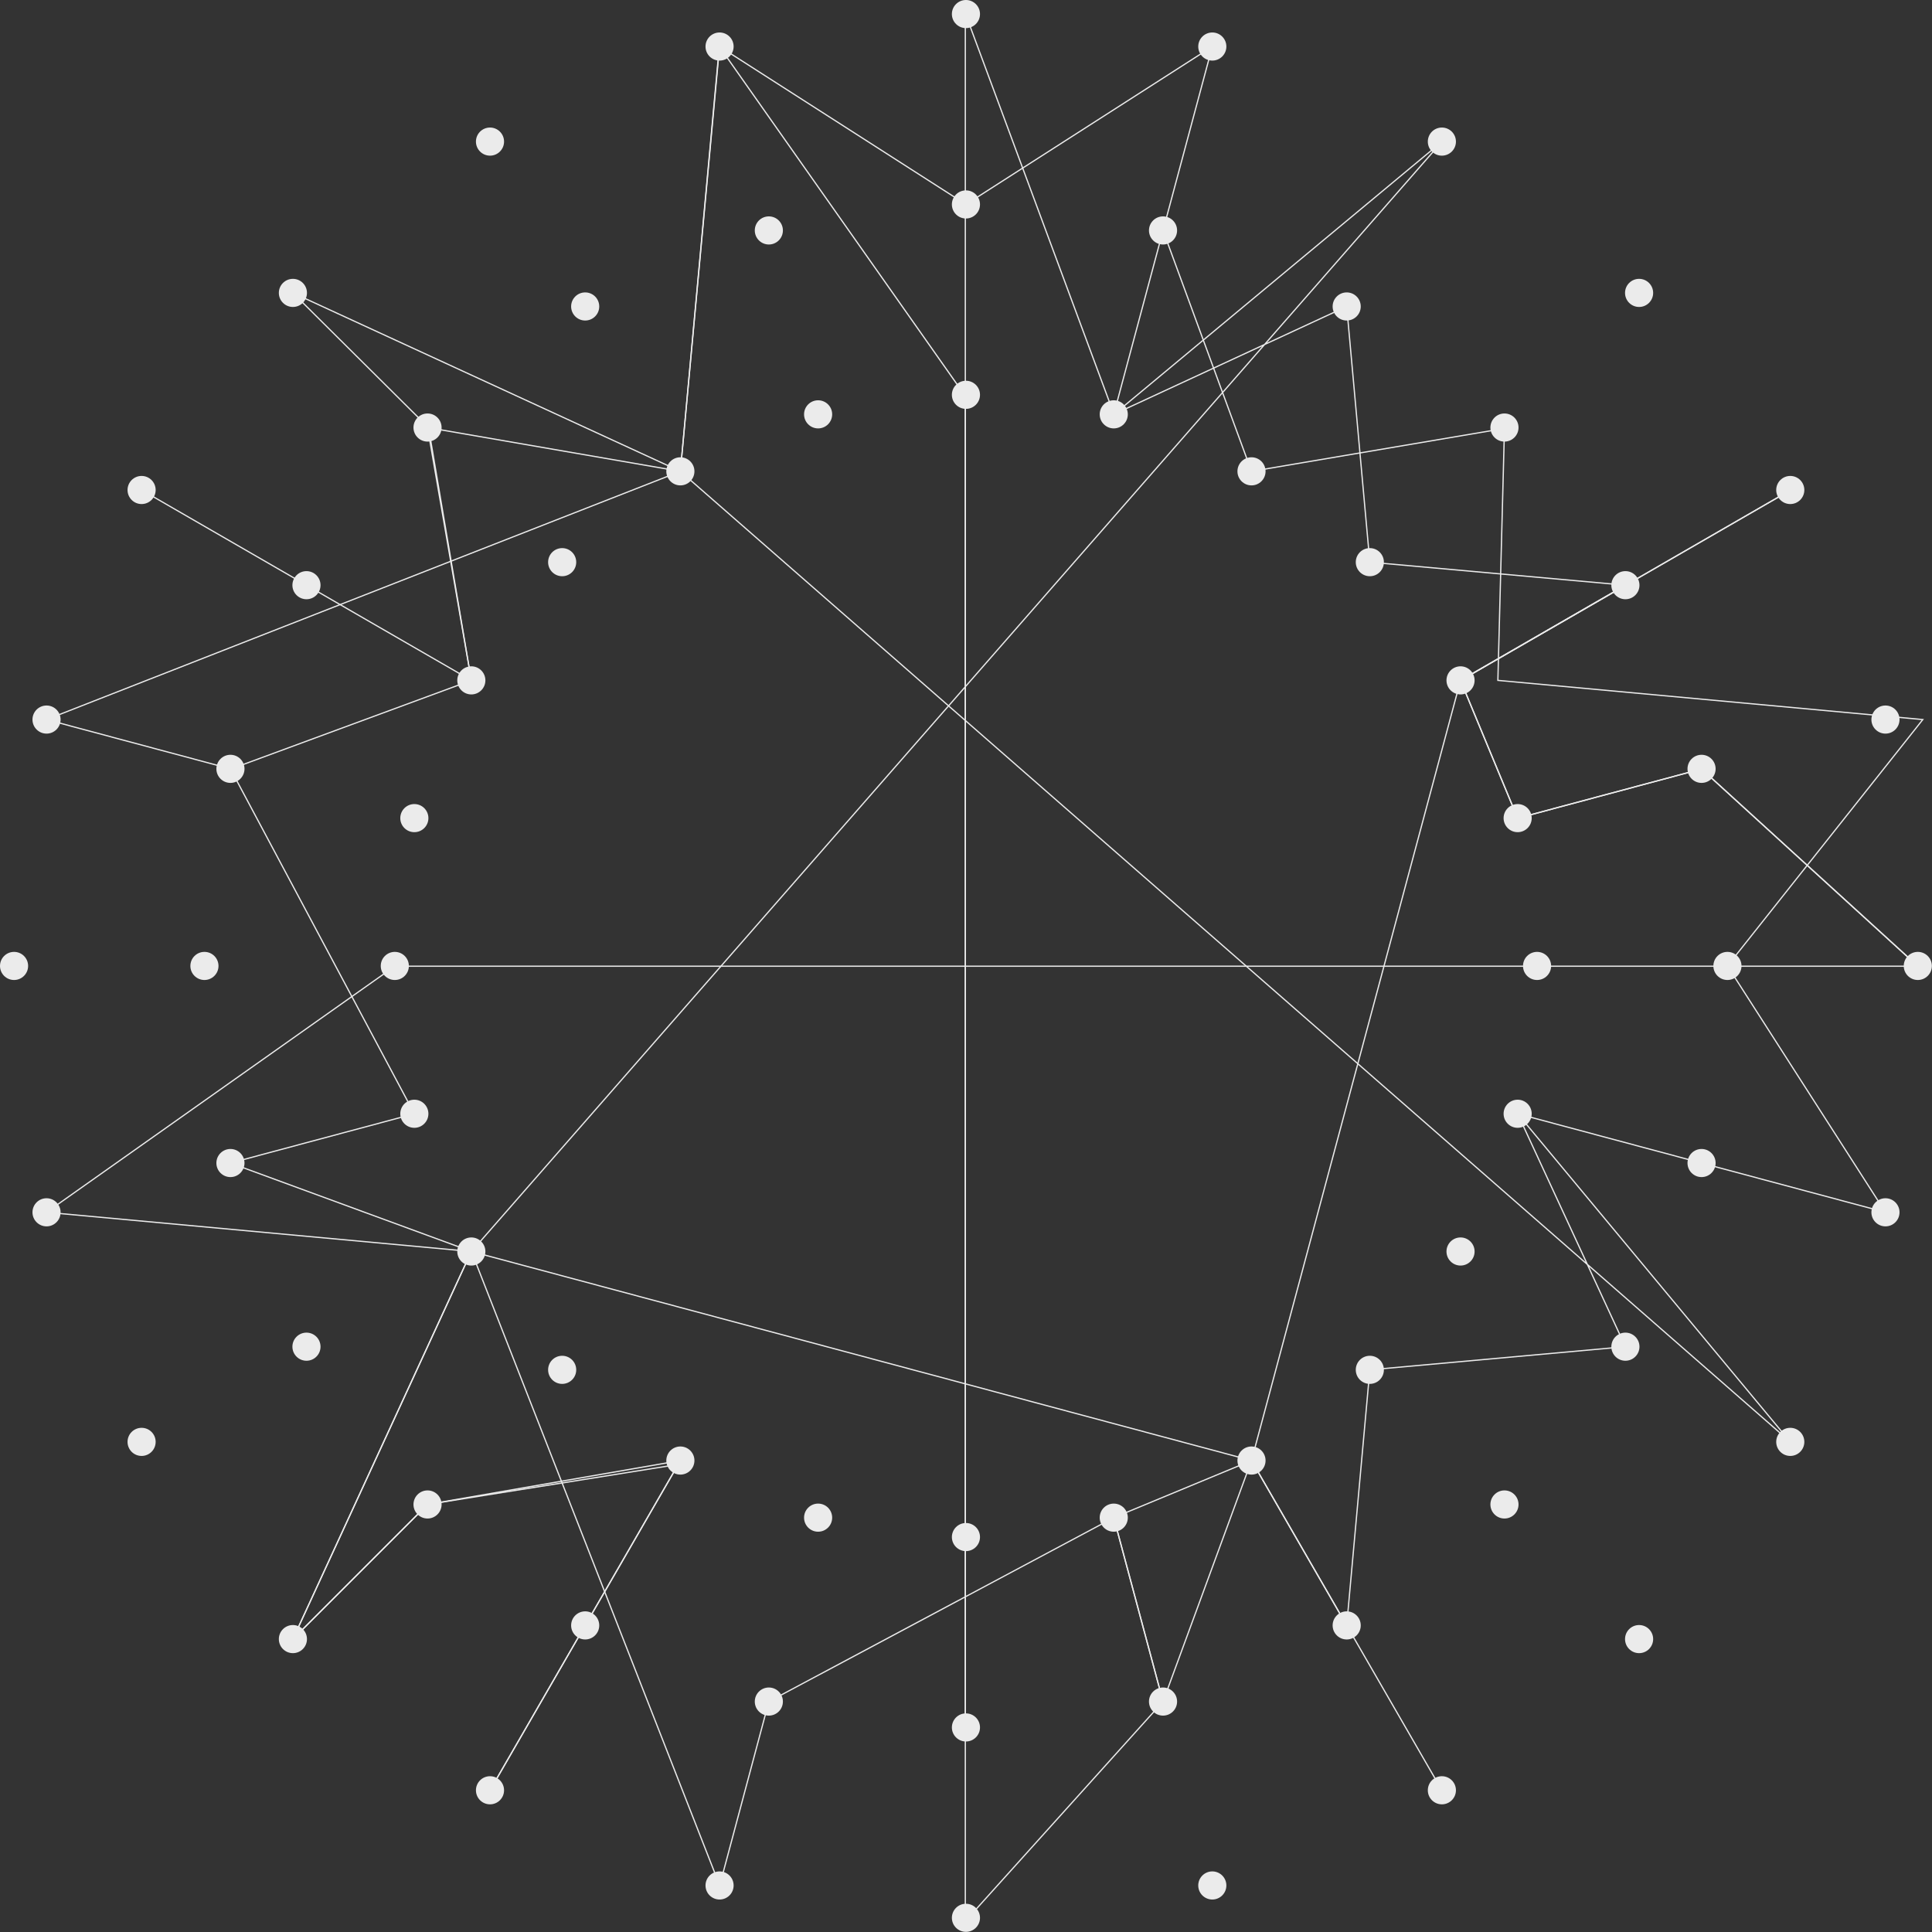 <?xml version="1.0" encoding="utf-8"?>
<!-- Generator: Adobe Illustrator 19.1.0, SVG Export Plug-In . SVG Version: 6.00 Build 0)  -->
<svg version="1.1" id="Layer_1" xmlns="http://www.w3.org/2000/svg" xmlns:xlink="http://www.w3.org/1999/xlink" x="0px" y="0px"
	 viewBox="0 0 1552.7 1552.7" style="enable-background:new 0 0 1552.7 1552.7;" xml:space="preserve">
<rect x="0" y="0" width="1552.7" height="1552.7" fill="#333333" stroke="none"/>
<style type="text/css">
	.st0{fill:#EBEBEB;}
	.st1{fill:none;stroke:#EBEBEB;stroke-miterlimit:10;}
	.st2{fill:none;}
</style>
<g>
	<circle class="st0" cx="776.3" cy="1541.3" r="11.3"/>
	<circle class="st0" cx="776.3" cy="1388.3" r="11.3"/>
	<circle class="st0" cx="776.3" cy="1235.3" r="11.3"/>
	<path class="st0" d="M776.3,940.7"/>
	<circle class="st0" cx="776.3" cy="317.3" r="11.3"/>
	<circle class="st0" cx="776.3" cy="164.3" r="11.3"/>
	<circle class="st0" cx="776.3" cy="11.3" r="11.3"/>
</g>
<g>
	<circle class="st0" cx="974.3" cy="1515.3" r="11.3"/>
	<circle class="st0" cx="934.7" cy="1367.5" r="11.3"/>
	<circle class="st0" cx="895.1" cy="1219.7" r="11.3"/>
	<circle class="st0" cx="657.5" cy="333" r="11.3"/>
	<circle class="st0" cx="617.9" cy="185.2" r="11.3"/>
	<circle class="st0" cx="578.3" cy="37.4" r="11.3"/>
</g>
<g>
	<circle class="st0" cx="1158.8" cy="1438.8" r="11.3"/>
	<circle class="st0" cx="1082.3" cy="1306.3" r="11.3"/>
	<circle class="st0" cx="1005.8" cy="1173.8" r="11.3"/>
	<circle class="st0" cx="546.8" cy="378.8" r="11.3"/>
	<circle class="st0" cx="470.3" cy="246.3" r="11.3"/>
	<circle class="st0" cx="393.8" cy="113.8" r="11.3"/>
</g>
<g>
	<circle class="st0" cx="1317.3" cy="1317.3" r="11.3"/>
	<circle class="st0" cx="1209.1" cy="1209.1" r="11.3"/>
	<circle class="st0" cx="1100.9" cy="1100.9" r="11.3"/>
	<circle class="st0" cx="451.8" cy="451.8" r="11.3"/>
	<circle class="st0" cx="343.6" cy="343.6" r="11.3"/>
	<circle class="st0" cx="235.4" cy="235.4" r="11.3"/>
</g>
<g>
	<circle class="st0" cx="1438.8" cy="1158.8" r="11.3"/>
	<circle class="st0" cx="1306.3" cy="1082.3" r="11.3"/>
	<circle class="st0" cx="1173.8" cy="1005.8" r="11.3"/>
	<circle class="st0" cx="378.8" cy="546.8" r="11.3"/>
	<circle class="st0" cx="246.3" cy="470.3" r="11.3"/>
	<circle class="st0" cx="113.8" cy="393.8" r="11.3"/>
</g>
<g>
	<circle class="st0" cx="1515.3" cy="974.3" r="11.3"/>
	<circle class="st0" cx="1367.5" cy="934.7" r="11.3"/>
	<circle class="st0" cx="1219.7" cy="895.1" r="11.3"/>
	<circle class="st0" cx="333" cy="657.5" r="11.3"/>
	<circle class="st0" cx="185.2" cy="617.9" r="11.3"/>
	<circle class="st0" cx="37.4" cy="578.3" r="11.3"/>
</g>
<g>
	<circle class="st0" cx="1541.3" cy="776.3" r="11.3"/>
	<circle class="st0" cx="1388.3" cy="776.3" r="11.3"/>
	<circle class="st0" cx="1235.3" cy="776.3" r="11.3"/>
	<path class="st0" d="M459,776.3"/>
	<circle class="st0" cx="317.3" cy="776.3" r="11.3"/>
	<circle class="st0" cx="164.3" cy="776.3" r="11.3"/>
	<circle class="st0" cx="11.3" cy="776.3" r="11.3"/>
</g>
<g>
	<circle class="st0" cx="1515.3" cy="578.3" r="11.3"/>
	<circle class="st0" cx="1367.5" cy="617.9" r="11.3"/>
	<circle class="st0" cx="1219.7" cy="657.5" r="11.3"/>
	<circle class="st0" cx="333" cy="895.1" r="11.3"/>
	<circle class="st0" cx="185.2" cy="934.7" r="11.3"/>
	<circle class="st0" cx="37.4" cy="974.3" r="11.3"/>
</g>
<g>
	<circle class="st0" cx="1438.8" cy="393.8" r="11.3"/>
	<circle class="st0" cx="1306.3" cy="470.3" r="11.3"/>
	<circle class="st0" cx="1173.8" cy="546.8" r="11.3"/>
	<circle class="st0" cx="378.8" cy="1005.8" r="11.3"/>
	<circle class="st0" cx="246.3" cy="1082.3" r="11.3"/>
	<circle class="st0" cx="113.8" cy="1158.8" r="11.3"/>
</g>
<g>
	<circle class="st0" cx="1317.3" cy="235.4" r="11.3"/>
	<circle class="st0" cx="1209.1" cy="343.6" r="11.3"/>
	<circle class="st0" cx="1100.9" cy="451.8" r="11.3"/>
	<circle class="st0" cx="451.8" cy="1100.9" r="11.3"/>
	<circle class="st0" cx="343.6" cy="1209.1" r="11.3"/>
	<circle class="st0" cx="235.4" cy="1317.3" r="11.3"/>
</g>
<g>
	<circle class="st0" cx="1158.8" cy="113.8" r="11.3"/>
	<circle class="st0" cx="1082.3" cy="246.3" r="11.3"/>
	<circle class="st0" cx="1005.8" cy="378.8" r="11.3"/>
	<circle class="st0" cx="546.8" cy="1173.8" r="11.3"/>
	<circle class="st0" cx="470.3" cy="1306.3" r="11.3"/>
	<circle class="st0" cx="393.8" cy="1438.8" r="11.3"/>
</g>
<g>
	<circle class="st0" cx="974.3" cy="37.4" r="11.3"/>
	<circle class="st0" cx="934.7" cy="185.2" r="11.3"/>
	<circle class="st0" cx="895.1" cy="333" r="11.3"/>
	<circle class="st0" cx="657.5" cy="1219.7" r="11.3"/>
	<circle class="st0" cx="617.9" cy="1367.5" r="11.3"/>
	<circle class="st0" cx="578.3" cy="1515.3" r="11.3"/>
</g>
<polyline class="st1" points="1438.8,394 1173.8,546.9 1219.7,657.6 1367.5,618 1541.3,776.5 317.3,776.5 37.4,974.3 378.8,1005.8 
	235.4,1317.3 343.6,1209.1 545.1,1176.9 470.3,1306.3 393.8,1438.8 "/>
<polyline class="st1" points="775.8,1388 775.8,10.8 895.3,333 1158.9,113.8 378.9,1005.8 578.4,1515.3 617.9,1367.5 895.1,1219.7 
	934.7,1367.5 1005.8,1173.8 1173.8,546.8 1306.3,470.3 1100.9,451.8 1082.3,246.3 895.1,333 974.3,37.4 776.3,164.3 578.3,37.4 
	546.8,378.8 343.6,343.6 378.8,546.8 185.4,618.1 "/>
<polyline class="st1" points="378.8,1005.8 235.4,1317.3 343.6,1209.1 546.8,1173.8 470.3,1306.3 393.8,1438.8 "/>
<path class="st1" d="M37.4,984.3"/>
<path class="st1" d="M317.3,776.5"/>
<polyline class="st1" points="1438.8,394 1173.8,546.9 1219.7,657.6 1367.5,618 1541.3,776.5 "/>
<polyline class="st1" points="1158.8,1438.8 1005.8,1173.8 895.1,1219.7 934.7,1367.5 775.8,1544 775.8,318.3 578.1,37.4 
	546.8,378.8 235.4,235.4 344.4,343.7 378.8,546.8 246.3,470.3 113.8,393.8 "/>
<g>
	<circle class="st2" cx="11.3" cy="776.3" r="11.3"/>
	<circle class="st2" cx="164.3" cy="776.3" r="11.3"/>
	<circle class="st2" cx="317.3" cy="776.3" r="11.3"/>
	<path class="st2" d="M612,776.3"/>
	<circle class="st2" cx="1235.3" cy="776.3" r="11.3"/>
	<circle class="st2" cx="1388.3" cy="776.3" r="11.3"/>
	<circle class="st2" cx="1541.3" cy="776.3" r="11.3"/>
</g>
<g>
	<circle class="st2" cx="235.4" cy="1317.3" r="11.3"/>
	<circle class="st2" cx="343.6" cy="1209.1" r="11.3"/>
	<circle class="st2" cx="451.8" cy="1100.9" r="11.3"/>
	<circle class="st2" cx="1100.9" cy="451.8" r="11.3"/>
	<circle class="st2" cx="1209.1" cy="343.6" r="11.3"/>
	<circle class="st2" cx="1317.3" cy="235.4" r="11.3"/>
</g>
<g>
	<circle class="st2" cx="393.8" cy="1438.8" r="11.3"/>
	<circle class="st2" cx="470.3" cy="1306.3" r="11.3"/>
	<circle class="st2" cx="546.8" cy="1173.8" r="11.3"/>
	<circle class="st2" cx="1005.8" cy="378.8" r="11.3"/>
	<circle class="st2" cx="1082.3" cy="246.3" r="11.3"/>
	<circle class="st2" cx="1158.8" cy="113.8" r="11.3"/>
</g>
<g>
	<circle class="st2" cx="776.3" cy="1541.3" r="11.3"/>
	<circle class="st2" cx="776.3" cy="1388.3" r="11.3"/>
	<circle class="st2" cx="776.3" cy="1235.3" r="11.3"/>
	<path class="st2" d="M776.3,459"/>
	<circle class="st2" cx="776.3" cy="317.3" r="11.3"/>
	<circle class="st2" cx="776.3" cy="164.3" r="11.3"/>
	<circle class="st2" cx="776.3" cy="11.3" r="11.3"/>
</g>
<polyline class="st1" points="1219.7,895.1 1438.8,1158.8 546.8,378.8 37.4,578.3 185.2,617.9 333,895.1 185.2,934.7 378.9,1005.8 
	1005.8,1173.8 1082.3,1306.3 1100.9,1100.9 1306.3,1082.3 1219.7,895.1 1515.3,974.3 1388.3,776.3 1545.3,578.3 1203.8,546.8 
	1209.1,344.3 1005.8,378.8 934.7,185.2 "/>
<path class="st1" d="M164.3,776.3"/>
</svg>
